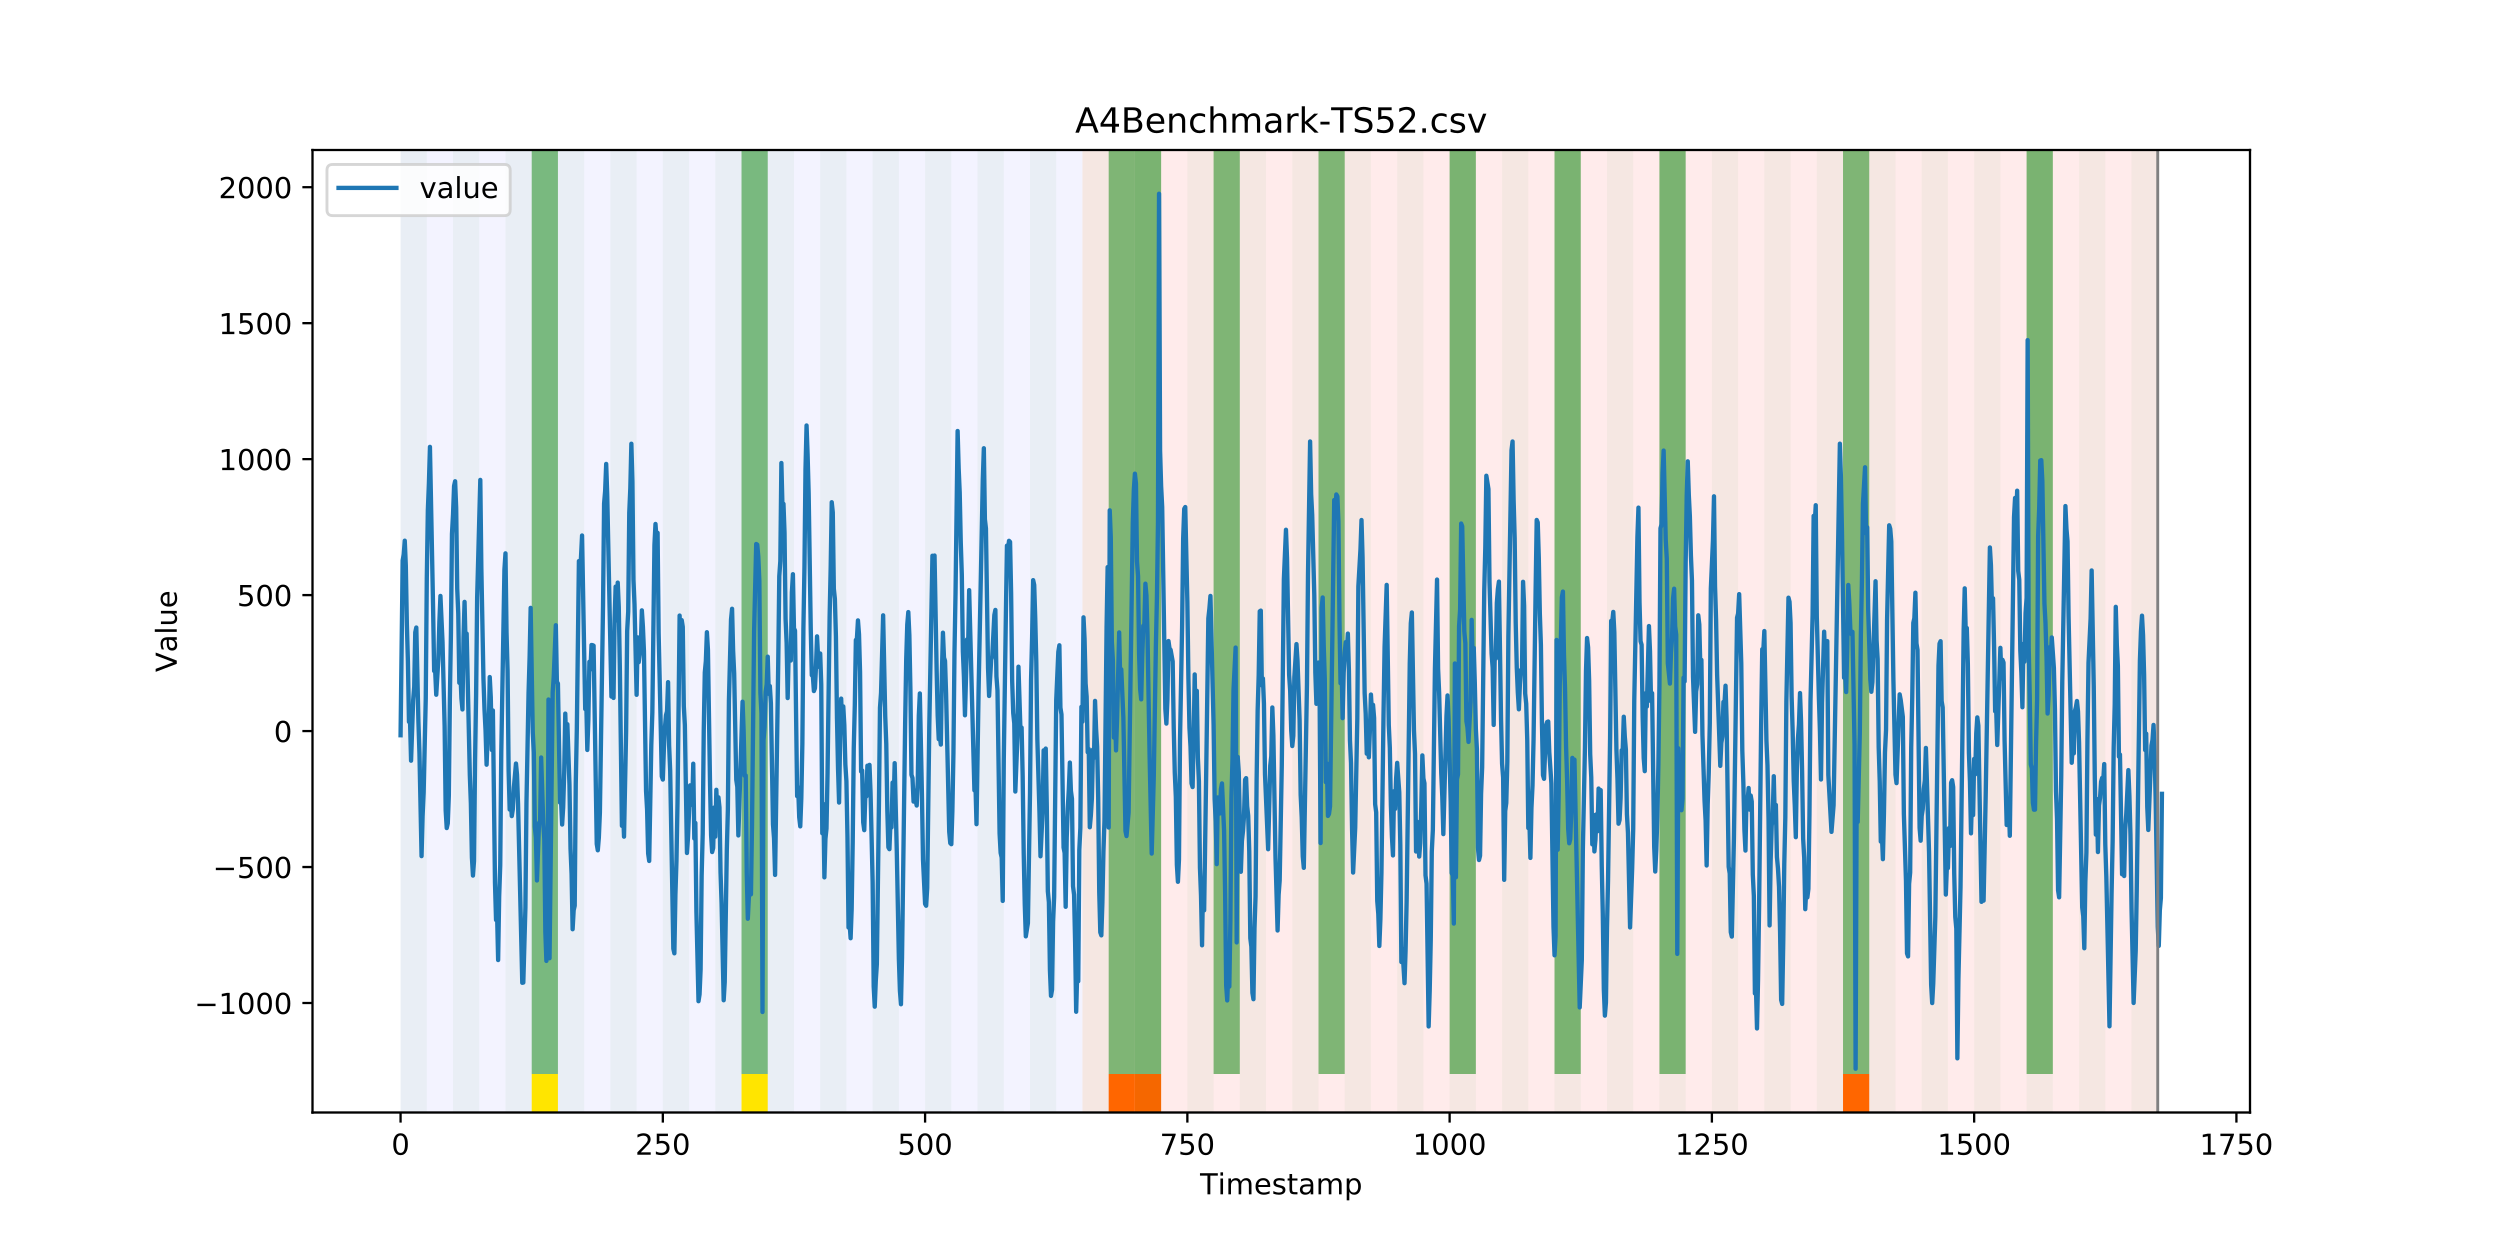 <?xml version="1.0" encoding="utf-8" standalone="no"?>
<!DOCTYPE svg PUBLIC "-//W3C//DTD SVG 1.1//EN"
  "http://www.w3.org/Graphics/SVG/1.1/DTD/svg11.dtd">
<!-- Created with matplotlib (https://matplotlib.org/) -->
<svg height="432pt" version="1.1" viewBox="0 0 864 432" width="864pt" xmlns="http://www.w3.org/2000/svg" xmlns:xlink="http://www.w3.org/1999/xlink">
 <defs>
  <style type="text/css">
*{stroke-linecap:butt;stroke-linejoin:round;}
  </style>
 </defs>
 <g id="figure_1">
  <g id="patch_1">
   <path d="M 0 432 
L 864 432 
L 864 0 
L 0 0 
z
" style="fill:#ffffff;"/>
  </g>
  <g id="axes_1">
   <g id="patch_2">
    <path d="M 108 384.48 
L 777.6 384.48 
L 777.6 51.84 
L 108 51.84 
z
" style="fill:#ffffff;"/>
   </g>
   <g id="patch_3">
    <path clip-path="url(#p809872372f)" d="M 138.436 384.48 
L 138.436 51.84 
L 374.096 51.84 
L 374.096 384.48 
z
" style="fill:#0000ff;opacity:0.05;"/>
   </g>
   <g id="patch_4">
    <path clip-path="url(#p809872372f)" d="M 374.096 384.48 
L 374.096 51.84 
L 745.713 51.84 
L 745.713 384.48 
z
" style="fill:#ff0000;opacity:0.08;"/>
   </g>
   <g id="patch_5">
    <path clip-path="url(#p809872372f)" d="M 138.436 384.48 
L 138.436 51.84 
L 147.5 51.84 
L 147.5 384.48 
z
" style="fill:#008000;opacity:0.04;"/>
   </g>
   <g id="patch_6">
    <path clip-path="url(#p809872372f)" d="M 383.16 384.48 
L 383.16 371.174 
L 392.224 371.174 
L 392.224 384.48 
z
" style="fill:#ff6600;"/>
   </g>
   <g id="patch_7">
    <path clip-path="url(#p809872372f)" d="M 156.564 384.48 
L 156.564 51.84 
L 165.628 51.84 
L 165.628 384.48 
z
" style="fill:#008000;opacity:0.04;"/>
   </g>
   <g id="patch_8">
    <path clip-path="url(#p809872372f)" d="M 392.224 384.48 
L 392.224 371.174 
L 401.288 371.174 
L 401.288 384.48 
z
" style="fill:#ff6600;"/>
   </g>
   <g id="patch_9">
    <path clip-path="url(#p809872372f)" d="M 174.692 384.48 
L 174.692 51.84 
L 183.756 51.84 
L 183.756 384.48 
z
" style="fill:#008000;opacity:0.04;"/>
   </g>
   <g id="patch_10">
    <path clip-path="url(#p809872372f)" d="M 183.756 371.174 
L 183.756 51.84 
L 192.819 51.84 
L 192.819 371.174 
z
" style="fill:#008000;opacity:0.5;"/>
   </g>
   <g id="patch_11">
    <path clip-path="url(#p809872372f)" d="M 183.756 384.48 
L 183.756 371.174 
L 192.819 371.174 
L 192.819 384.48 
z
" style="fill:#ffe500;"/>
   </g>
   <g id="patch_12">
    <path clip-path="url(#p809872372f)" d="M 192.819 384.48 
L 192.819 51.84 
L 201.883 51.84 
L 201.883 384.48 
z
" style="fill:#008000;opacity:0.04;"/>
   </g>
   <g id="patch_13">
    <path clip-path="url(#p809872372f)" d="M 210.947 384.48 
L 210.947 51.84 
L 220.011 51.84 
L 220.011 384.48 
z
" style="fill:#008000;opacity:0.04;"/>
   </g>
   <g id="patch_14">
    <path clip-path="url(#p809872372f)" d="M 229.075 384.48 
L 229.075 51.84 
L 238.139 51.84 
L 238.139 384.48 
z
" style="fill:#008000;opacity:0.04;"/>
   </g>
   <g id="patch_15">
    <path clip-path="url(#p809872372f)" d="M 247.202 384.48 
L 247.202 51.84 
L 256.266 51.84 
L 256.266 384.48 
z
" style="fill:#008000;opacity:0.04;"/>
   </g>
   <g id="patch_16">
    <path clip-path="url(#p809872372f)" d="M 256.266 371.174 
L 256.266 51.84 
L 265.33 51.84 
L 265.33 371.174 
z
" style="fill:#008000;opacity:0.5;"/>
   </g>
   <g id="patch_17">
    <path clip-path="url(#p809872372f)" d="M 256.266 384.48 
L 256.266 371.174 
L 265.33 371.174 
L 265.33 384.48 
z
" style="fill:#ffe500;"/>
   </g>
   <g id="patch_18">
    <path clip-path="url(#p809872372f)" d="M 265.33 384.48 
L 265.33 51.84 
L 274.394 51.84 
L 274.394 384.48 
z
" style="fill:#008000;opacity:0.04;"/>
   </g>
   <g id="patch_19">
    <path clip-path="url(#p809872372f)" d="M 283.458 384.48 
L 283.458 51.84 
L 292.522 51.84 
L 292.522 384.48 
z
" style="fill:#008000;opacity:0.04;"/>
   </g>
   <g id="patch_20">
    <path clip-path="url(#p809872372f)" d="M 301.585 384.48 
L 301.585 51.84 
L 310.649 51.84 
L 310.649 384.48 
z
" style="fill:#008000;opacity:0.04;"/>
   </g>
   <g id="patch_21">
    <path clip-path="url(#p809872372f)" d="M 319.713 384.48 
L 319.713 51.84 
L 328.777 51.84 
L 328.777 384.48 
z
" style="fill:#008000;opacity:0.04;"/>
   </g>
   <g id="patch_22">
    <path clip-path="url(#p809872372f)" d="M 337.841 384.48 
L 337.841 51.84 
L 346.905 51.84 
L 346.905 384.48 
z
" style="fill:#008000;opacity:0.04;"/>
   </g>
   <g id="patch_23">
    <path clip-path="url(#p809872372f)" d="M 355.968 384.48 
L 355.968 51.84 
L 365.032 51.84 
L 365.032 384.48 
z
" style="fill:#008000;opacity:0.04;"/>
   </g>
   <g id="patch_24">
    <path clip-path="url(#p809872372f)" d="M 374.096 384.48 
L 374.096 51.84 
L 383.16 51.84 
L 383.16 384.48 
z
" style="fill:#008000;opacity:0.04;"/>
   </g>
   <g id="patch_25">
    <path clip-path="url(#p809872372f)" d="M 383.16 371.174 
L 383.16 51.84 
L 392.224 51.84 
L 392.224 371.174 
z
" style="fill:#008000;opacity:0.5;"/>
   </g>
   <g id="patch_26">
    <path clip-path="url(#p809872372f)" d="M 392.224 384.48 
L 392.224 51.84 
L 401.288 51.84 
L 401.288 384.48 
z
" style="fill:#008000;opacity:0.04;"/>
   </g>
   <g id="patch_27">
    <path clip-path="url(#p809872372f)" d="M 392.224 371.174 
L 392.224 51.84 
L 401.288 51.84 
L 401.288 371.174 
z
" style="fill:#008000;opacity:0.5;"/>
   </g>
   <g id="patch_28">
    <path clip-path="url(#p809872372f)" d="M 636.947 384.48 
L 636.947 371.174 
L 646.011 371.174 
L 646.011 384.48 
z
" style="fill:#ff6600;"/>
   </g>
   <g id="patch_29">
    <path clip-path="url(#p809872372f)" d="M 410.351 384.48 
L 410.351 51.84 
L 419.415 51.84 
L 419.415 384.48 
z
" style="fill:#008000;opacity:0.04;"/>
   </g>
   <g id="patch_30">
    <path clip-path="url(#p809872372f)" d="M 419.415 371.174 
L 419.415 51.84 
L 428.479 51.84 
L 428.479 371.174 
z
" style="fill:#008000;opacity:0.5;"/>
   </g>
   <g id="patch_31">
    <path clip-path="url(#p809872372f)" d="M 428.479 384.48 
L 428.479 51.84 
L 437.543 51.84 
L 437.543 384.48 
z
" style="fill:#008000;opacity:0.04;"/>
   </g>
   <g id="patch_32">
    <path clip-path="url(#p809872372f)" d="M 446.607 384.48 
L 446.607 51.84 
L 455.671 51.84 
L 455.671 384.48 
z
" style="fill:#008000;opacity:0.04;"/>
   </g>
   <g id="patch_33">
    <path clip-path="url(#p809872372f)" d="M 455.671 371.174 
L 455.671 51.84 
L 464.734 51.84 
L 464.734 371.174 
z
" style="fill:#008000;opacity:0.5;"/>
   </g>
   <g id="patch_34">
    <path clip-path="url(#p809872372f)" d="M 464.734 384.48 
L 464.734 51.84 
L 473.798 51.84 
L 473.798 384.48 
z
" style="fill:#008000;opacity:0.04;"/>
   </g>
   <g id="patch_35">
    <path clip-path="url(#p809872372f)" d="M 482.862 384.48 
L 482.862 51.84 
L 491.926 51.84 
L 491.926 384.48 
z
" style="fill:#008000;opacity:0.04;"/>
   </g>
   <g id="patch_36">
    <path clip-path="url(#p809872372f)" d="M 500.99 384.48 
L 500.99 51.84 
L 510.054 51.84 
L 510.054 384.48 
z
" style="fill:#008000;opacity:0.04;"/>
   </g>
   <g id="patch_37">
    <path clip-path="url(#p809872372f)" d="M 500.99 371.174 
L 500.99 51.84 
L 510.054 51.84 
L 510.054 371.174 
z
" style="fill:#008000;opacity:0.5;"/>
   </g>
   <g id="patch_38">
    <path clip-path="url(#p809872372f)" d="M 519.118 384.48 
L 519.118 51.84 
L 528.181 51.84 
L 528.181 384.48 
z
" style="fill:#008000;opacity:0.04;"/>
   </g>
   <g id="patch_39">
    <path clip-path="url(#p809872372f)" d="M 537.245 384.48 
L 537.245 51.84 
L 546.309 51.84 
L 546.309 384.48 
z
" style="fill:#008000;opacity:0.04;"/>
   </g>
   <g id="patch_40">
    <path clip-path="url(#p809872372f)" d="M 537.245 371.174 
L 537.245 51.84 
L 546.309 51.84 
L 546.309 371.174 
z
" style="fill:#008000;opacity:0.5;"/>
   </g>
   <g id="patch_41">
    <path clip-path="url(#p809872372f)" d="M 555.373 384.48 
L 555.373 51.84 
L 564.437 51.84 
L 564.437 384.48 
z
" style="fill:#008000;opacity:0.04;"/>
   </g>
   <g id="patch_42">
    <path clip-path="url(#p809872372f)" d="M 573.501 384.48 
L 573.501 51.84 
L 582.564 51.84 
L 582.564 384.48 
z
" style="fill:#008000;opacity:0.04;"/>
   </g>
   <g id="patch_43">
    <path clip-path="url(#p809872372f)" d="M 573.501 371.174 
L 573.501 51.84 
L 582.564 51.84 
L 582.564 371.174 
z
" style="fill:#008000;opacity:0.5;"/>
   </g>
   <g id="patch_44">
    <path clip-path="url(#p809872372f)" d="M 591.628 384.48 
L 591.628 51.84 
L 600.692 51.84 
L 600.692 384.48 
z
" style="fill:#008000;opacity:0.04;"/>
   </g>
   <g id="patch_45">
    <path clip-path="url(#p809872372f)" d="M 609.756 384.48 
L 609.756 51.84 
L 618.82 51.84 
L 618.82 384.48 
z
" style="fill:#008000;opacity:0.04;"/>
   </g>
   <g id="patch_46">
    <path clip-path="url(#p809872372f)" d="M 627.884 384.48 
L 627.884 51.84 
L 636.947 51.84 
L 636.947 384.48 
z
" style="fill:#008000;opacity:0.04;"/>
   </g>
   <g id="patch_47">
    <path clip-path="url(#p809872372f)" d="M 636.947 371.174 
L 636.947 51.84 
L 646.011 51.84 
L 646.011 371.174 
z
" style="fill:#008000;opacity:0.5;"/>
   </g>
   <g id="patch_48">
    <path clip-path="url(#p809872372f)" d="M 646.011 384.48 
L 646.011 51.84 
L 655.075 51.84 
L 655.075 384.48 
z
" style="fill:#008000;opacity:0.04;"/>
   </g>
   <g id="patch_49">
    <path clip-path="url(#p809872372f)" d="M 664.139 384.48 
L 664.139 51.84 
L 673.203 51.84 
L 673.203 384.48 
z
" style="fill:#008000;opacity:0.04;"/>
   </g>
   <g id="patch_50">
    <path clip-path="url(#p809872372f)" d="M 682.267 384.48 
L 682.267 51.84 
L 691.33 51.84 
L 691.33 384.48 
z
" style="fill:#008000;opacity:0.04;"/>
   </g>
   <g id="patch_51">
    <path clip-path="url(#p809872372f)" d="M 700.394 384.48 
L 700.394 51.84 
L 709.458 51.84 
L 709.458 384.48 
z
" style="fill:#008000;opacity:0.04;"/>
   </g>
   <g id="patch_52">
    <path clip-path="url(#p809872372f)" d="M 700.394 371.174 
L 700.394 51.84 
L 709.458 51.84 
L 709.458 371.174 
z
" style="fill:#008000;opacity:0.5;"/>
   </g>
   <g id="patch_53">
    <path clip-path="url(#p809872372f)" d="M 718.522 384.48 
L 718.522 51.84 
L 727.586 51.84 
L 727.586 384.48 
z
" style="fill:#008000;opacity:0.04;"/>
   </g>
   <g id="patch_54">
    <path clip-path="url(#p809872372f)" d="M 736.65 384.48 
L 736.65 51.84 
L 745.713 51.84 
L 745.713 384.48 
z
" style="fill:#008000;opacity:0.04;"/>
   </g>
   <g id="matplotlib.axis_1">
    <g id="xtick_1">
     <g id="line2d_1">
      <defs>
       <path d="M 0 0 
L 0 3.5 
" id="m2526a8de4f" style="stroke:#000000;stroke-width:0.8;"/>
      </defs>
      <g>
       <use style="stroke:#000000;stroke-width:0.8;" x="138.436" xlink:href="#m2526a8de4f" y="384.48"/>
      </g>
     </g>
     <g id="text_1">
      <!-- 0 -->
      <defs>
       <path d="M 31.781 66.406 
Q 24.172 66.406 20.328 58.906 
Q 16.5 51.422 16.5 36.375 
Q 16.5 21.391 20.328 13.891 
Q 24.172 6.391 31.781 6.391 
Q 39.453 6.391 43.281 13.891 
Q 47.125 21.391 47.125 36.375 
Q 47.125 51.422 43.281 58.906 
Q 39.453 66.406 31.781 66.406 
z
M 31.781 74.219 
Q 44.047 74.219 50.516 64.516 
Q 56.984 54.828 56.984 36.375 
Q 56.984 17.969 50.516 8.266 
Q 44.047 -1.422 31.781 -1.422 
Q 19.531 -1.422 13.062 8.266 
Q 6.594 17.969 6.594 36.375 
Q 6.594 54.828 13.062 64.516 
Q 19.531 74.219 31.781 74.219 
z
" id="DejaVuSans-48"/>
      </defs>
      <g transform="translate(135.255 399.078)scale(0.1 -0.1)">
       <use xlink:href="#DejaVuSans-48"/>
      </g>
     </g>
    </g>
    <g id="xtick_2">
     <g id="line2d_2">
      <g>
       <use style="stroke:#000000;stroke-width:0.8;" x="229.075" xlink:href="#m2526a8de4f" y="384.48"/>
      </g>
     </g>
     <g id="text_2">
      <!-- 250 -->
      <defs>
       <path d="M 19.188 8.297 
L 53.609 8.297 
L 53.609 0 
L 7.328 0 
L 7.328 8.297 
Q 12.938 14.109 22.625 23.891 
Q 32.328 33.688 34.812 36.531 
Q 39.547 41.844 41.422 45.531 
Q 43.312 49.219 43.312 52.781 
Q 43.312 58.594 39.234 62.25 
Q 35.156 65.922 28.609 65.922 
Q 23.969 65.922 18.812 64.312 
Q 13.672 62.703 7.812 59.422 
L 7.812 69.391 
Q 13.766 71.781 18.938 73 
Q 24.125 74.219 28.422 74.219 
Q 39.75 74.219 46.484 68.547 
Q 53.219 62.891 53.219 53.422 
Q 53.219 48.922 51.531 44.891 
Q 49.859 40.875 45.406 35.406 
Q 44.188 33.984 37.641 27.219 
Q 31.109 20.453 19.188 8.297 
z
" id="DejaVuSans-50"/>
       <path d="M 10.797 72.906 
L 49.516 72.906 
L 49.516 64.594 
L 19.828 64.594 
L 19.828 46.734 
Q 21.969 47.469 24.109 47.828 
Q 26.266 48.188 28.422 48.188 
Q 40.625 48.188 47.75 41.5 
Q 54.891 34.812 54.891 23.391 
Q 54.891 11.625 47.562 5.094 
Q 40.234 -1.422 26.906 -1.422 
Q 22.312 -1.422 17.547 -0.641 
Q 12.797 0.141 7.719 1.703 
L 7.719 11.625 
Q 12.109 9.234 16.797 8.062 
Q 21.484 6.891 26.703 6.891 
Q 35.156 6.891 40.078 11.328 
Q 45.016 15.766 45.016 23.391 
Q 45.016 31 40.078 35.438 
Q 35.156 39.891 26.703 39.891 
Q 22.75 39.891 18.812 39.016 
Q 14.891 38.141 10.797 36.281 
z
" id="DejaVuSans-53"/>
      </defs>
      <g transform="translate(219.531 399.078)scale(0.1 -0.1)">
       <use xlink:href="#DejaVuSans-50"/>
       <use x="63.623" xlink:href="#DejaVuSans-53"/>
       <use x="127.246" xlink:href="#DejaVuSans-48"/>
      </g>
     </g>
    </g>
    <g id="xtick_3">
     <g id="line2d_3">
      <g>
       <use style="stroke:#000000;stroke-width:0.8;" x="319.713" xlink:href="#m2526a8de4f" y="384.48"/>
      </g>
     </g>
     <g id="text_3">
      <!-- 500 -->
      <g transform="translate(310.169 399.078)scale(0.1 -0.1)">
       <use xlink:href="#DejaVuSans-53"/>
       <use x="63.623" xlink:href="#DejaVuSans-48"/>
       <use x="127.246" xlink:href="#DejaVuSans-48"/>
      </g>
     </g>
    </g>
    <g id="xtick_4">
     <g id="line2d_4">
      <g>
       <use style="stroke:#000000;stroke-width:0.8;" x="410.351" xlink:href="#m2526a8de4f" y="384.48"/>
      </g>
     </g>
     <g id="text_4">
      <!-- 750 -->
      <defs>
       <path d="M 8.203 72.906 
L 55.078 72.906 
L 55.078 68.703 
L 28.609 0 
L 18.312 0 
L 43.219 64.594 
L 8.203 64.594 
z
" id="DejaVuSans-55"/>
      </defs>
      <g transform="translate(400.808 399.078)scale(0.1 -0.1)">
       <use xlink:href="#DejaVuSans-55"/>
       <use x="63.623" xlink:href="#DejaVuSans-53"/>
       <use x="127.246" xlink:href="#DejaVuSans-48"/>
      </g>
     </g>
    </g>
    <g id="xtick_5">
     <g id="line2d_5">
      <g>
       <use style="stroke:#000000;stroke-width:0.8;" x="500.99" xlink:href="#m2526a8de4f" y="384.48"/>
      </g>
     </g>
     <g id="text_5">
      <!-- 1000 -->
      <defs>
       <path d="M 12.406 8.297 
L 28.516 8.297 
L 28.516 63.922 
L 10.984 60.406 
L 10.984 69.391 
L 28.422 72.906 
L 38.281 72.906 
L 38.281 8.297 
L 54.391 8.297 
L 54.391 0 
L 12.406 0 
z
" id="DejaVuSans-49"/>
      </defs>
      <g transform="translate(488.265 399.078)scale(0.1 -0.1)">
       <use xlink:href="#DejaVuSans-49"/>
       <use x="63.623" xlink:href="#DejaVuSans-48"/>
       <use x="127.246" xlink:href="#DejaVuSans-48"/>
       <use x="190.869" xlink:href="#DejaVuSans-48"/>
      </g>
     </g>
    </g>
    <g id="xtick_6">
     <g id="line2d_6">
      <g>
       <use style="stroke:#000000;stroke-width:0.8;" x="591.628" xlink:href="#m2526a8de4f" y="384.48"/>
      </g>
     </g>
     <g id="text_6">
      <!-- 1250 -->
      <g transform="translate(578.903 399.078)scale(0.1 -0.1)">
       <use xlink:href="#DejaVuSans-49"/>
       <use x="63.623" xlink:href="#DejaVuSans-50"/>
       <use x="127.246" xlink:href="#DejaVuSans-53"/>
       <use x="190.869" xlink:href="#DejaVuSans-48"/>
      </g>
     </g>
    </g>
    <g id="xtick_7">
     <g id="line2d_7">
      <g>
       <use style="stroke:#000000;stroke-width:0.8;" x="682.267" xlink:href="#m2526a8de4f" y="384.48"/>
      </g>
     </g>
     <g id="text_7">
      <!-- 1500 -->
      <g transform="translate(669.542 399.078)scale(0.1 -0.1)">
       <use xlink:href="#DejaVuSans-49"/>
       <use x="63.623" xlink:href="#DejaVuSans-53"/>
       <use x="127.246" xlink:href="#DejaVuSans-48"/>
       <use x="190.869" xlink:href="#DejaVuSans-48"/>
      </g>
     </g>
    </g>
    <g id="xtick_8">
     <g id="line2d_8">
      <g>
       <use style="stroke:#000000;stroke-width:0.8;" x="772.905" xlink:href="#m2526a8de4f" y="384.48"/>
      </g>
     </g>
     <g id="text_8">
      <!-- 1750 -->
      <g transform="translate(760.18 399.078)scale(0.1 -0.1)">
       <use xlink:href="#DejaVuSans-49"/>
       <use x="63.623" xlink:href="#DejaVuSans-55"/>
       <use x="127.246" xlink:href="#DejaVuSans-53"/>
       <use x="190.869" xlink:href="#DejaVuSans-48"/>
      </g>
     </g>
    </g>
    <g id="text_9">
     <!-- Timestamp -->
     <defs>
      <path d="M -0.297 72.906 
L 61.375 72.906 
L 61.375 64.594 
L 35.5 64.594 
L 35.5 0 
L 25.594 0 
L 25.594 64.594 
L -0.297 64.594 
z
" id="DejaVuSans-84"/>
      <path d="M 9.422 54.688 
L 18.406 54.688 
L 18.406 0 
L 9.422 0 
z
M 9.422 75.984 
L 18.406 75.984 
L 18.406 64.594 
L 9.422 64.594 
z
" id="DejaVuSans-105"/>
      <path d="M 52 44.188 
Q 55.375 50.25 60.062 53.125 
Q 64.75 56 71.094 56 
Q 79.641 56 84.281 50.016 
Q 88.922 44.047 88.922 33.016 
L 88.922 0 
L 79.891 0 
L 79.891 32.719 
Q 79.891 40.578 77.094 44.375 
Q 74.312 48.188 68.609 48.188 
Q 61.625 48.188 57.562 43.547 
Q 53.516 38.922 53.516 30.906 
L 53.516 0 
L 44.484 0 
L 44.484 32.719 
Q 44.484 40.625 41.703 44.406 
Q 38.922 48.188 33.109 48.188 
Q 26.219 48.188 22.156 43.531 
Q 18.109 38.875 18.109 30.906 
L 18.109 0 
L 9.078 0 
L 9.078 54.688 
L 18.109 54.688 
L 18.109 46.188 
Q 21.188 51.219 25.484 53.609 
Q 29.781 56 35.688 56 
Q 41.656 56 45.828 52.969 
Q 50 49.953 52 44.188 
z
" id="DejaVuSans-109"/>
      <path d="M 56.203 29.594 
L 56.203 25.203 
L 14.891 25.203 
Q 15.484 15.922 20.484 11.062 
Q 25.484 6.203 34.422 6.203 
Q 39.594 6.203 44.453 7.469 
Q 49.312 8.734 54.109 11.281 
L 54.109 2.781 
Q 49.266 0.734 44.188 -0.344 
Q 39.109 -1.422 33.891 -1.422 
Q 20.797 -1.422 13.156 6.188 
Q 5.516 13.812 5.516 26.812 
Q 5.516 40.234 12.766 48.109 
Q 20.016 56 32.328 56 
Q 43.359 56 49.781 48.891 
Q 56.203 41.797 56.203 29.594 
z
M 47.219 32.234 
Q 47.125 39.594 43.094 43.984 
Q 39.062 48.391 32.422 48.391 
Q 24.906 48.391 20.391 44.141 
Q 15.875 39.891 15.188 32.172 
z
" id="DejaVuSans-101"/>
      <path d="M 44.281 53.078 
L 44.281 44.578 
Q 40.484 46.531 36.375 47.5 
Q 32.281 48.484 27.875 48.484 
Q 21.188 48.484 17.844 46.438 
Q 14.5 44.391 14.5 40.281 
Q 14.5 37.156 16.891 35.375 
Q 19.281 33.594 26.516 31.984 
L 29.594 31.297 
Q 39.156 29.25 43.188 25.516 
Q 47.219 21.781 47.219 15.094 
Q 47.219 7.469 41.188 3.016 
Q 35.156 -1.422 24.609 -1.422 
Q 20.219 -1.422 15.453 -0.562 
Q 10.688 0.297 5.422 2 
L 5.422 11.281 
Q 10.406 8.688 15.234 7.391 
Q 20.062 6.109 24.812 6.109 
Q 31.156 6.109 34.562 8.281 
Q 37.984 10.453 37.984 14.406 
Q 37.984 18.062 35.516 20.016 
Q 33.062 21.969 24.703 23.781 
L 21.578 24.516 
Q 13.234 26.266 9.516 29.906 
Q 5.812 33.547 5.812 39.891 
Q 5.812 47.609 11.281 51.797 
Q 16.75 56 26.812 56 
Q 31.781 56 36.172 55.266 
Q 40.578 54.547 44.281 53.078 
z
" id="DejaVuSans-115"/>
      <path d="M 18.312 70.219 
L 18.312 54.688 
L 36.812 54.688 
L 36.812 47.703 
L 18.312 47.703 
L 18.312 18.016 
Q 18.312 11.328 20.141 9.422 
Q 21.969 7.516 27.594 7.516 
L 36.812 7.516 
L 36.812 0 
L 27.594 0 
Q 17.188 0 13.234 3.875 
Q 9.281 7.766 9.281 18.016 
L 9.281 47.703 
L 2.688 47.703 
L 2.688 54.688 
L 9.281 54.688 
L 9.281 70.219 
z
" id="DejaVuSans-116"/>
      <path d="M 34.281 27.484 
Q 23.391 27.484 19.188 25 
Q 14.984 22.516 14.984 16.5 
Q 14.984 11.719 18.141 8.906 
Q 21.297 6.109 26.703 6.109 
Q 34.188 6.109 38.703 11.406 
Q 43.219 16.703 43.219 25.484 
L 43.219 27.484 
z
M 52.203 31.203 
L 52.203 0 
L 43.219 0 
L 43.219 8.297 
Q 40.141 3.328 35.547 0.953 
Q 30.953 -1.422 24.312 -1.422 
Q 15.922 -1.422 10.953 3.297 
Q 6 8.016 6 15.922 
Q 6 25.141 12.172 29.828 
Q 18.359 34.516 30.609 34.516 
L 43.219 34.516 
L 43.219 35.406 
Q 43.219 41.609 39.141 45 
Q 35.062 48.391 27.688 48.391 
Q 23 48.391 18.547 47.266 
Q 14.109 46.141 10.016 43.891 
L 10.016 52.203 
Q 14.938 54.109 19.578 55.047 
Q 24.219 56 28.609 56 
Q 40.484 56 46.344 49.844 
Q 52.203 43.703 52.203 31.203 
z
" id="DejaVuSans-97"/>
      <path d="M 18.109 8.203 
L 18.109 -20.797 
L 9.078 -20.797 
L 9.078 54.688 
L 18.109 54.688 
L 18.109 46.391 
Q 20.953 51.266 25.266 53.625 
Q 29.594 56 35.594 56 
Q 45.562 56 51.781 48.094 
Q 58.016 40.188 58.016 27.297 
Q 58.016 14.406 51.781 6.484 
Q 45.562 -1.422 35.594 -1.422 
Q 29.594 -1.422 25.266 0.953 
Q 20.953 3.328 18.109 8.203 
z
M 48.688 27.297 
Q 48.688 37.203 44.609 42.844 
Q 40.531 48.484 33.406 48.484 
Q 26.266 48.484 22.188 42.844 
Q 18.109 37.203 18.109 27.297 
Q 18.109 17.391 22.188 11.75 
Q 26.266 6.109 33.406 6.109 
Q 40.531 6.109 44.609 11.75 
Q 48.688 17.391 48.688 27.297 
z
" id="DejaVuSans-112"/>
     </defs>
     <g transform="translate(414.739 412.757)scale(0.1 -0.1)">
      <use xlink:href="#DejaVuSans-84"/>
      <use x="61.037" xlink:href="#DejaVuSans-105"/>
      <use x="88.82" xlink:href="#DejaVuSans-109"/>
      <use x="186.232" xlink:href="#DejaVuSans-101"/>
      <use x="247.756" xlink:href="#DejaVuSans-115"/>
      <use x="299.855" xlink:href="#DejaVuSans-116"/>
      <use x="339.064" xlink:href="#DejaVuSans-97"/>
      <use x="400.344" xlink:href="#DejaVuSans-109"/>
      <use x="497.756" xlink:href="#DejaVuSans-112"/>
     </g>
    </g>
   </g>
   <g id="matplotlib.axis_2">
    <g id="ytick_1">
     <g id="line2d_9">
      <defs>
       <path d="M 0 0 
L -3.5 0 
" id="md9083ba258" style="stroke:#000000;stroke-width:0.8;"/>
      </defs>
      <g>
       <use style="stroke:#000000;stroke-width:0.8;" x="108" xlink:href="#md9083ba258" y="346.635"/>
      </g>
     </g>
     <g id="text_10">
      <!-- −1000 -->
      <defs>
       <path d="M 10.594 35.5 
L 73.188 35.5 
L 73.188 27.203 
L 10.594 27.203 
z
" id="DejaVuSans-8722"/>
      </defs>
      <g transform="translate(67.17 350.434)scale(0.1 -0.1)">
       <use xlink:href="#DejaVuSans-8722"/>
       <use x="83.789" xlink:href="#DejaVuSans-49"/>
       <use x="147.412" xlink:href="#DejaVuSans-48"/>
       <use x="211.035" xlink:href="#DejaVuSans-48"/>
       <use x="274.658" xlink:href="#DejaVuSans-48"/>
      </g>
     </g>
    </g>
    <g id="ytick_2">
     <g id="line2d_10">
      <g>
       <use style="stroke:#000000;stroke-width:0.8;" x="108" xlink:href="#md9083ba258" y="299.645"/>
      </g>
     </g>
     <g id="text_11">
      <!-- −500 -->
      <g transform="translate(73.533 303.444)scale(0.1 -0.1)">
       <use xlink:href="#DejaVuSans-8722"/>
       <use x="83.789" xlink:href="#DejaVuSans-53"/>
       <use x="147.412" xlink:href="#DejaVuSans-48"/>
       <use x="211.035" xlink:href="#DejaVuSans-48"/>
      </g>
     </g>
    </g>
    <g id="ytick_3">
     <g id="line2d_11">
      <g>
       <use style="stroke:#000000;stroke-width:0.8;" x="108" xlink:href="#md9083ba258" y="252.654"/>
      </g>
     </g>
     <g id="text_12">
      <!-- 0 -->
      <g transform="translate(94.638 256.454)scale(0.1 -0.1)">
       <use xlink:href="#DejaVuSans-48"/>
      </g>
     </g>
    </g>
    <g id="ytick_4">
     <g id="line2d_12">
      <g>
       <use style="stroke:#000000;stroke-width:0.8;" x="108" xlink:href="#md9083ba258" y="205.664"/>
      </g>
     </g>
     <g id="text_13">
      <!-- 500 -->
      <g transform="translate(81.912 209.463)scale(0.1 -0.1)">
       <use xlink:href="#DejaVuSans-53"/>
       <use x="63.623" xlink:href="#DejaVuSans-48"/>
       <use x="127.246" xlink:href="#DejaVuSans-48"/>
      </g>
     </g>
    </g>
    <g id="ytick_5">
     <g id="line2d_13">
      <g>
       <use style="stroke:#000000;stroke-width:0.8;" x="108" xlink:href="#md9083ba258" y="158.674"/>
      </g>
     </g>
     <g id="text_14">
      <!-- 1000 -->
      <g transform="translate(75.55 162.473)scale(0.1 -0.1)">
       <use xlink:href="#DejaVuSans-49"/>
       <use x="63.623" xlink:href="#DejaVuSans-48"/>
       <use x="127.246" xlink:href="#DejaVuSans-48"/>
       <use x="190.869" xlink:href="#DejaVuSans-48"/>
      </g>
     </g>
    </g>
    <g id="ytick_6">
     <g id="line2d_14">
      <g>
       <use style="stroke:#000000;stroke-width:0.8;" x="108" xlink:href="#md9083ba258" y="111.684"/>
      </g>
     </g>
     <g id="text_15">
      <!-- 1500 -->
      <g transform="translate(75.55 115.483)scale(0.1 -0.1)">
       <use xlink:href="#DejaVuSans-49"/>
       <use x="63.623" xlink:href="#DejaVuSans-53"/>
       <use x="127.246" xlink:href="#DejaVuSans-48"/>
       <use x="190.869" xlink:href="#DejaVuSans-48"/>
      </g>
     </g>
    </g>
    <g id="ytick_7">
     <g id="line2d_15">
      <g>
       <use style="stroke:#000000;stroke-width:0.8;" x="108" xlink:href="#md9083ba258" y="64.693"/>
      </g>
     </g>
     <g id="text_16">
      <!-- 2000 -->
      <g transform="translate(75.55 68.493)scale(0.1 -0.1)">
       <use xlink:href="#DejaVuSans-50"/>
       <use x="63.623" xlink:href="#DejaVuSans-48"/>
       <use x="127.246" xlink:href="#DejaVuSans-48"/>
       <use x="190.869" xlink:href="#DejaVuSans-48"/>
      </g>
     </g>
    </g>
    <g id="text_17">
     <!-- Value -->
     <defs>
      <path d="M 28.609 0 
L 0.781 72.906 
L 11.078 72.906 
L 34.188 11.531 
L 57.328 72.906 
L 67.578 72.906 
L 39.797 0 
z
" id="DejaVuSans-86"/>
      <path d="M 9.422 75.984 
L 18.406 75.984 
L 18.406 0 
L 9.422 0 
z
" id="DejaVuSans-108"/>
      <path d="M 8.5 21.578 
L 8.5 54.688 
L 17.484 54.688 
L 17.484 21.922 
Q 17.484 14.156 20.5 10.266 
Q 23.531 6.391 29.594 6.391 
Q 36.859 6.391 41.078 11.031 
Q 45.312 15.672 45.312 23.688 
L 45.312 54.688 
L 54.297 54.688 
L 54.297 0 
L 45.312 0 
L 45.312 8.406 
Q 42.047 3.422 37.719 1 
Q 33.406 -1.422 27.688 -1.422 
Q 18.266 -1.422 13.375 4.438 
Q 8.5 10.297 8.5 21.578 
z
M 31.109 56 
z
" id="DejaVuSans-117"/>
     </defs>
     <g transform="translate(61.091 232.273)rotate(-90)scale(0.1 -0.1)">
      <use xlink:href="#DejaVuSans-86"/>
      <use x="68.299" xlink:href="#DejaVuSans-97"/>
      <use x="129.578" xlink:href="#DejaVuSans-108"/>
      <use x="157.361" xlink:href="#DejaVuSans-117"/>
      <use x="220.74" xlink:href="#DejaVuSans-101"/>
     </g>
    </g>
   </g>
   <g id="line2d_16">
    <path clip-path="url(#p809872372f)" d="M 138.436 254.102 
L 139.161 193.707 
L 139.524 191.618 
L 139.887 186.861 
L 140.249 195.531 
L 140.612 215.796 
L 140.974 228.59 
L 141.337 249.47 
L 141.699 248.94 
L 142.062 262.897 
L 142.787 242.031 
L 143.15 237.394 
L 143.512 218.545 
L 143.875 216.873 
L 144.6 249.246 
L 144.962 260.315 
L 145.687 295.882 
L 146.05 281.993 
L 146.413 273.899 
L 147.138 241.501 
L 147.5 199.852 
L 147.863 176.325 
L 148.225 167.117 
L 148.588 154.434 
L 149.676 210.103 
L 150.038 231.901 
L 150.401 231.923 
L 150.763 240.104 
L 151.488 227.873 
L 151.851 214.882 
L 152.213 205.954 
L 152.939 221.977 
L 153.664 251.131 
L 154.026 280.106 
L 154.389 286.177 
L 154.751 284.561 
L 155.114 275.026 
L 155.476 241.853 
L 155.839 219.053 
L 156.201 184.512 
L 156.564 177.818 
L 156.927 167.957 
L 157.289 166.322 
L 157.652 175.447 
L 158.014 203.418 
L 158.377 212.041 
L 158.739 235.985 
L 159.102 232.191 
L 159.464 241.378 
L 159.827 245.189 
L 160.19 220.402 
L 160.552 208.011 
L 160.915 223.244 
L 161.277 218.971 
L 162.365 267.725 
L 162.727 277.627 
L 163.09 296.286 
L 163.453 302.599 
L 163.815 297.637 
L 164.178 263.176 
L 164.54 240.139 
L 164.903 206.454 
L 165.99 165.856 
L 166.353 196.308 
L 167.078 234.508 
L 167.441 245.156 
L 167.803 252.453 
L 168.166 264.277 
L 168.528 254.347 
L 168.891 254.446 
L 169.253 233.987 
L 169.616 241.046 
L 169.979 259.201 
L 170.341 245.536 
L 171.066 305.178 
L 171.429 317.945 
L 171.791 315.986 
L 172.154 331.788 
L 172.516 309.726 
L 172.879 299.025 
L 173.241 260.063 
L 174.329 196.835 
L 174.692 191.244 
L 175.054 218.537 
L 175.417 231.795 
L 175.779 266.404 
L 176.142 279.773 
L 176.504 276.256 
L 176.867 282.042 
L 177.23 279.693 
L 177.592 272.202 
L 178.317 263.88 
L 178.68 267.762 
L 179.042 277.976 
L 180.493 339.653 
L 180.855 339.578 
L 181.58 313.699 
L 181.943 277.49 
L 182.668 239.438 
L 183.03 227.204 
L 183.393 210.075 
L 184.118 253.101 
L 184.481 260.012 
L 184.843 285.75 
L 185.206 289.451 
L 185.568 304.296 
L 186.293 284.401 
L 186.656 283.784 
L 187.019 261.787 
L 187.744 284.19 
L 188.106 289.947 
L 188.469 322.031 
L 188.831 332.087 
L 189.194 327.699 
L 189.556 241.748 
L 189.919 331.164 
L 191.007 239.317 
L 191.369 233.871 
L 192.094 216.076 
L 192.457 235.657 
L 192.819 236.203 
L 193.544 277.384 
L 193.907 276.873 
L 194.27 284.963 
L 194.632 279.02 
L 194.995 266.689 
L 195.357 246.615 
L 195.72 257.372 
L 196.082 250.289 
L 196.807 271.232 
L 197.17 293.3 
L 197.533 301.994 
L 197.895 321.145 
L 198.258 314.556 
L 198.62 313.029 
L 198.983 270.718 
L 199.345 252.347 
L 200.07 193.905 
L 200.433 199.836 
L 201.158 185.069 
L 202.246 245.059 
L 202.608 242.379 
L 202.971 259.184 
L 203.333 248.843 
L 203.696 228.701 
L 204.059 231.39 
L 204.421 222.906 
L 204.784 222.963 
L 205.146 223.14 
L 206.234 291.656 
L 206.596 293.859 
L 206.959 289.478 
L 207.322 280.834 
L 208.409 209.211 
L 208.772 174.047 
L 209.134 169.714 
L 209.497 160.332 
L 209.859 171.013 
L 211.31 240.732 
L 211.672 236.965 
L 212.035 241.21 
L 212.397 214.237 
L 212.76 202.739 
L 213.122 214.41 
L 213.485 201.344 
L 213.847 209.785 
L 214.21 230.256 
L 214.935 285.407 
L 215.298 278.92 
L 215.66 289.151 
L 216.385 252.867 
L 216.748 218.064 
L 217.11 211.399 
L 217.473 177.185 
L 217.836 168.75 
L 218.198 153.349 
L 218.561 166.29 
L 218.923 200.33 
L 219.286 208.876 
L 220.011 240.128 
L 220.373 220.277 
L 220.736 228.858 
L 221.461 223.013 
L 221.824 210.94 
L 222.186 216.538 
L 222.549 225.047 
L 223.274 273.361 
L 223.636 279.846 
L 223.999 294.965 
L 224.362 297.548 
L 225.087 257.532 
L 225.449 246.294 
L 226.174 188.315 
L 226.537 181.087 
L 226.899 186.317 
L 227.262 184.144 
L 227.625 218.801 
L 228.35 251.183 
L 228.712 268.308 
L 229.075 269.417 
L 229.437 258.758 
L 229.8 251.558 
L 230.162 247.18 
L 230.525 245.844 
L 230.887 235.747 
L 231.25 257.608 
L 231.613 266.388 
L 232.7 327.849 
L 233.063 329.47 
L 233.425 309.149 
L 233.788 297.464 
L 234.15 277.228 
L 234.876 212.735 
L 235.238 226.376 
L 235.601 214.325 
L 235.963 216.645 
L 236.326 244.054 
L 236.688 250.602 
L 237.413 294.791 
L 237.776 289.397 
L 238.501 271.419 
L 238.864 272.503 
L 239.226 278.18 
L 239.589 263.936 
L 239.951 289.793 
L 240.314 284.4 
L 240.676 315.222 
L 241.402 346.019 
L 241.764 343.67 
L 242.127 335.067 
L 242.489 302.631 
L 242.852 288.172 
L 243.214 252.471 
L 243.577 232.432 
L 243.939 228.454 
L 244.302 218.484 
L 244.665 224.571 
L 245.39 271.116 
L 245.752 288.644 
L 246.115 294.466 
L 246.477 293.056 
L 246.84 279.081 
L 247.202 289.15 
L 247.565 272.953 
L 247.928 282.079 
L 248.29 275.555 
L 248.653 279.064 
L 249.015 301.503 
L 249.378 312.191 
L 250.103 345.686 
L 250.465 339.391 
L 251.19 293.581 
L 251.553 279.74 
L 251.916 242.087 
L 252.641 214.092 
L 253.003 210.393 
L 253.366 224.856 
L 253.728 232.724 
L 254.453 269.523 
L 254.816 271.95 
L 255.179 288.734 
L 256.629 242.505 
L 256.991 252.304 
L 257.354 268.107 
L 257.716 267.989 
L 258.079 301.825 
L 258.442 317.52 
L 258.804 310.131 
L 259.167 308.087 
L 259.529 309.077 
L 259.892 285.355 
L 260.617 218.191 
L 261.342 188.005 
L 261.705 188.236 
L 262.067 192.358 
L 262.43 200.679 
L 262.792 239.408 
L 263.155 246.509 
L 263.517 349.745 
L 263.88 255.742 
L 264.242 251.159 
L 264.605 239.202 
L 264.968 236.498 
L 265.33 226.94 
L 265.693 239.798 
L 266.055 237.091 
L 266.418 243.053 
L 267.143 284.91 
L 267.505 289.726 
L 267.868 302.378 
L 268.956 229.19 
L 269.318 199.158 
L 269.681 193.888 
L 270.043 160.009 
L 270.406 174.567 
L 270.768 174.122 
L 271.131 184.092 
L 271.493 213.858 
L 271.856 222.165 
L 272.219 241.252 
L 272.581 225.113 
L 272.944 227.201 
L 273.306 228.277 
L 273.669 204.798 
L 274.031 198.442 
L 274.394 217.161 
L 274.756 217.921 
L 275.482 275.15 
L 275.844 272.129 
L 276.207 282.422 
L 276.569 285.596 
L 276.932 275.861 
L 277.294 257.186 
L 277.657 217.111 
L 278.019 195.956 
L 278.382 162.019 
L 278.745 147.043 
L 279.107 157.107 
L 279.47 170.467 
L 280.195 217.439 
L 280.557 233.367 
L 280.92 233.642 
L 281.282 238.831 
L 281.645 237.843 
L 282.008 230.307 
L 282.37 219.925 
L 282.733 227.172 
L 283.095 230.491 
L 283.458 225.847 
L 283.82 236.562 
L 284.183 287.986 
L 284.545 277.84 
L 284.908 303.218 
L 285.271 289.883 
L 285.633 286.331 
L 285.996 267.442 
L 286.721 212.871 
L 287.083 196.07 
L 287.446 173.567 
L 287.808 177.07 
L 288.171 203.469 
L 288.533 206.98 
L 288.896 220.064 
L 289.259 248.206 
L 289.621 265.512 
L 289.984 277.366 
L 290.346 254.821 
L 290.709 241.44 
L 291.071 251.607 
L 291.434 244.134 
L 291.796 250.669 
L 292.159 264.273 
L 292.522 270.013 
L 292.884 289.327 
L 293.247 320.558 
L 293.609 319.058 
L 293.972 324.256 
L 294.334 314.212 
L 294.697 290.938 
L 295.059 258.576 
L 295.422 243.566 
L 295.785 221.181 
L 296.147 220.729 
L 296.51 214.408 
L 296.872 219.186 
L 297.235 232.28 
L 297.597 266.635 
L 297.96 266.26 
L 298.322 284.183 
L 298.685 286.9 
L 299.048 275.057 
L 299.41 275.267 
L 299.773 264.616 
L 300.135 267.796 
L 300.498 264.337 
L 300.86 273.736 
L 301.585 304.96 
L 301.948 340.912 
L 302.311 347.909 
L 302.673 338.955 
L 303.036 333.298 
L 303.761 277.647 
L 304.123 244.544 
L 304.486 239.476 
L 305.211 212.653 
L 305.936 247.486 
L 306.299 257.192 
L 306.661 280.228 
L 307.024 292.845 
L 307.386 293.473 
L 307.749 284.04 
L 308.111 285.948 
L 308.474 270.463 
L 308.836 278.164 
L 309.199 263.75 
L 309.924 294.086 
L 310.649 331.359 
L 311.012 342.429 
L 311.374 347.076 
L 311.737 331.182 
L 312.825 249.483 
L 313.187 227.852 
L 313.55 215.851 
L 313.912 211.533 
L 314.275 219.539 
L 314.637 238.366 
L 315 267.767 
L 315.362 268.89 
L 315.725 277.034 
L 316.088 273.222 
L 316.45 276.753 
L 316.813 278.397 
L 317.175 269.966 
L 317.538 247.413 
L 317.9 239.653 
L 318.625 274.746 
L 318.988 297.114 
L 319.713 312.405 
L 320.076 313.024 
L 320.438 306.911 
L 321.163 250.86 
L 322.251 192.059 
L 322.614 194.62 
L 322.976 191.988 
L 323.701 231.615 
L 324.064 247.337 
L 324.426 255.457 
L 324.789 254.419 
L 325.151 257.324 
L 325.514 232.871 
L 325.877 218.658 
L 326.239 227.274 
L 326.602 228.402 
L 326.964 239.791 
L 328.052 287.472 
L 328.414 291.39 
L 328.777 291.761 
L 329.139 280.293 
L 329.502 260.471 
L 329.865 225.672 
L 330.227 205.159 
L 330.952 148.948 
L 331.315 161.897 
L 331.677 170.291 
L 332.04 187.501 
L 332.402 198.653 
L 332.765 225.148 
L 333.128 233.783 
L 333.49 247.202 
L 334.215 220.975 
L 334.578 223.863 
L 334.94 203.952 
L 336.753 273.15 
L 337.116 271.207 
L 337.478 284.837 
L 338.203 238.278 
L 339.654 165.668 
L 340.016 154.911 
L 340.379 179.471 
L 340.741 182.647 
L 341.466 230.836 
L 341.829 240.528 
L 342.554 227.938 
L 342.917 226.916 
L 343.642 212.589 
L 344.004 210.793 
L 344.367 233.708 
L 344.729 238.658 
L 345.454 287.966 
L 345.817 294.756 
L 346.18 296.362 
L 346.542 311.355 
L 346.905 262.708 
L 347.63 212.322 
L 347.992 188.578 
L 348.355 189.782 
L 348.717 186.908 
L 349.08 187.298 
L 349.442 205.005 
L 349.805 235.336 
L 350.168 246.427 
L 350.53 249.983 
L 350.893 273.559 
L 351.618 254.825 
L 351.98 230.41 
L 352.705 253.562 
L 353.068 251.446 
L 353.431 268.117 
L 353.793 294.81 
L 354.156 312.523 
L 354.518 323.607 
L 355.243 319.034 
L 355.968 274.137 
L 356.331 234.913 
L 356.694 220.223 
L 357.056 200.499 
L 357.419 202.161 
L 357.781 213.69 
L 358.144 228.866 
L 358.506 255.517 
L 359.231 280.417 
L 359.594 295.932 
L 360.319 280.535 
L 360.682 259.327 
L 361.044 263.21 
L 361.407 258.709 
L 361.769 278.723 
L 362.132 308.007 
L 362.494 311.783 
L 362.857 335.274 
L 363.22 344.178 
L 363.582 342.056 
L 363.945 318.559 
L 364.307 310.032 
L 365.032 241.903 
L 365.757 225.269 
L 366.12 223.008 
L 366.482 244.574 
L 366.845 246.918 
L 367.57 292.904 
L 367.933 294.768 
L 368.295 313.391 
L 368.658 289.472 
L 369.02 279.361 
L 369.383 272.835 
L 369.745 263.537 
L 370.108 273.333 
L 370.471 276.083 
L 370.833 306.281 
L 371.196 309.213 
L 371.558 325.77 
L 371.921 349.664 
L 372.283 336.336 
L 372.646 339.118 
L 373.008 293.765 
L 373.371 286.13 
L 373.734 244.278 
L 374.096 249.406 
L 374.459 213.355 
L 374.821 220.761 
L 375.184 236.221 
L 375.546 240.802 
L 375.909 259.983 
L 376.271 258.864 
L 376.634 285.904 
L 376.997 281.868 
L 377.359 275.889 
L 377.722 259.071 
L 378.084 261.889 
L 378.447 242.23 
L 378.809 251.99 
L 379.172 258.089 
L 379.534 275.758 
L 379.897 308.376 
L 380.26 322.218 
L 380.622 323.261 
L 380.985 311.914 
L 381.347 294.312 
L 381.71 283.584 
L 382.435 216.459 
L 382.797 195.994 
L 383.16 286 
L 383.523 176.366 
L 383.885 185.672 
L 384.248 221.649 
L 384.61 228.153 
L 384.973 254.922 
L 385.335 246.135 
L 385.698 259.341 
L 386.06 248.315 
L 386.785 218.56 
L 387.148 234.712 
L 387.511 231.318 
L 388.236 248.018 
L 388.961 287.203 
L 389.323 288.945 
L 390.048 280.81 
L 390.774 229.854 
L 391.499 180.434 
L 391.861 169.127 
L 392.224 163.704 
L 392.586 167.041 
L 392.949 194.044 
L 393.311 199.125 
L 393.674 226.213 
L 394.037 238.18 
L 394.399 241.7 
L 394.762 226.599 
L 395.124 216.256 
L 395.487 215.825 
L 395.849 201.72 
L 396.212 205.813 
L 396.574 219.249 
L 397.3 261.168 
L 398.025 294.997 
L 398.75 268.342 
L 399.475 223.029 
L 399.837 206.4 
L 400.2 180.536 
L 400.563 66.96 
L 400.925 155.666 
L 401.288 168.07 
L 401.65 175.197 
L 402.738 244.985 
L 403.1 250.071 
L 403.463 241.742 
L 403.826 221.543 
L 404.188 224.152 
L 404.551 224.517 
L 405.276 228.586 
L 405.638 251.299 
L 406.001 266.996 
L 406.363 275.358 
L 406.726 298.861 
L 407.088 304.753 
L 407.451 297.051 
L 407.814 255.631 
L 408.539 216.39 
L 408.901 186.049 
L 409.264 175.847 
L 409.626 175.236 
L 410.351 208.123 
L 410.714 234.414 
L 411.077 251.469 
L 411.439 257.982 
L 411.802 270.756 
L 412.164 272.01 
L 412.527 255.498 
L 412.889 233.082 
L 413.252 253.704 
L 413.614 238.749 
L 413.977 261.755 
L 414.34 270.036 
L 414.702 299.901 
L 415.065 309.512 
L 415.427 326.702 
L 415.79 303.788 
L 416.152 314.613 
L 416.877 265.936 
L 417.603 213.674 
L 417.965 210.36 
L 418.328 205.956 
L 419.415 250.471 
L 419.778 276.169 
L 420.14 283.674 
L 420.503 298.653 
L 420.866 275.591 
L 421.228 277.885 
L 421.591 281.142 
L 421.953 272.717 
L 422.316 270.755 
L 423.041 287.08 
L 423.403 308.682 
L 423.766 340.569 
L 424.128 345.75 
L 424.491 336.105 
L 424.854 340.963 
L 425.216 318.626 
L 425.579 275.744 
L 425.941 262.658 
L 426.304 238.394 
L 427.029 223.796 
L 427.391 325.701 
L 427.754 261.58 
L 428.117 266.878 
L 428.842 301.288 
L 429.204 290.625 
L 429.567 287.27 
L 429.929 282.016 
L 430.292 269.475 
L 430.654 268.928 
L 431.017 278.598 
L 431.38 281.943 
L 431.742 294.262 
L 432.105 324.24 
L 432.467 327.17 
L 432.83 343.132 
L 433.192 345.323 
L 433.555 320.748 
L 433.917 309.833 
L 434.28 269.93 
L 434.643 245.548 
L 435.005 233.318 
L 435.368 211.267 
L 435.73 211.029 
L 436.093 236.849 
L 436.455 234.469 
L 436.818 243.208 
L 437.18 267.597 
L 438.268 293.498 
L 438.993 264.646 
L 439.356 261.324 
L 439.718 244.503 
L 440.081 254.219 
L 440.806 296.218 
L 441.531 321.578 
L 441.894 309.21 
L 442.256 304.35 
L 442.981 264.711 
L 443.706 200.114 
L 444.431 183.081 
L 444.794 192.925 
L 445.519 233.185 
L 445.882 238.733 
L 446.244 252.489 
L 446.607 257.831 
L 446.969 254.279 
L 447.332 233.944 
L 448.057 222.601 
L 448.42 228.318 
L 449.145 248.957 
L 449.507 274.717 
L 449.87 282.42 
L 450.232 295.966 
L 450.595 299.929 
L 451.683 236.786 
L 452.045 198.45 
L 452.77 152.565 
L 453.133 170.756 
L 453.495 177.977 
L 454.22 205.7 
L 454.583 232.549 
L 454.946 243.24 
L 455.308 233.859 
L 455.671 228.97 
L 456.033 236.388 
L 456.396 291.35 
L 456.758 210.077 
L 457.121 206.483 
L 457.483 223.227 
L 457.846 234.662 
L 458.209 270.309 
L 458.571 263.865 
L 458.934 281.985 
L 459.296 281.309 
L 459.659 278.666 
L 461.109 172.805 
L 461.472 176.327 
L 461.834 170.882 
L 462.197 171.528 
L 462.559 180.213 
L 462.922 214.43 
L 463.284 236.142 
L 463.647 230.394 
L 464.009 248.195 
L 464.372 232.534 
L 464.734 225.505 
L 465.097 221.917 
L 465.46 224.957 
L 465.822 218.967 
L 466.185 231.825 
L 466.547 255.9 
L 466.91 263.768 
L 467.272 286.563 
L 467.635 301.56 
L 468.36 286.059 
L 469.085 248.439 
L 469.448 202.63 
L 470.173 189.927 
L 470.535 179.721 
L 470.898 192.548 
L 471.623 239.559 
L 471.986 246.672 
L 472.348 260.475 
L 472.711 257.11 
L 473.073 261.736 
L 473.436 252.421 
L 473.798 240.03 
L 474.161 246.531 
L 474.523 243.594 
L 474.886 248.097 
L 475.249 277.946 
L 475.611 280.746 
L 475.974 311.341 
L 476.336 315.838 
L 476.699 326.933 
L 477.061 317.699 
L 477.424 301.75 
L 478.149 246.639 
L 478.512 223.507 
L 479.237 202.139 
L 479.962 250.528 
L 480.324 258.427 
L 480.687 278.157 
L 481.049 289.108 
L 481.412 295.639 
L 481.774 273.446 
L 482.137 279.566 
L 482.5 269.038 
L 482.862 263.643 
L 483.587 273.822 
L 483.95 292.042 
L 484.312 332.471 
L 484.675 327.897 
L 485.4 339.788 
L 485.763 328.603 
L 486.125 311.766 
L 486.85 257.196 
L 487.213 229.169 
L 487.575 215.394 
L 487.938 211.672 
L 488.663 252.402 
L 489.026 260.488 
L 489.388 294.287 
L 489.751 283.988 
L 490.113 288.757 
L 490.476 296.034 
L 490.838 291.345 
L 491.201 278.599 
L 491.563 261.067 
L 491.926 269.001 
L 492.289 270.698 
L 492.651 302.526 
L 493.014 305.373 
L 493.739 354.738 
L 494.101 342.538 
L 494.464 325.014 
L 494.826 294.282 
L 495.189 286.862 
L 495.914 230.984 
L 496.639 200.298 
L 497.002 231.08 
L 497.364 239.414 
L 498.089 267.062 
L 498.452 275.312 
L 498.815 288.274 
L 499.902 247.355 
L 500.265 240.346 
L 500.627 248.288 
L 501.352 276.994 
L 501.715 301.754 
L 502.077 302.504 
L 502.44 319.194 
L 502.803 229.289 
L 503.165 303.189 
L 503.528 269.309 
L 503.89 267.56 
L 504.253 216.426 
L 504.615 210.654 
L 504.978 180.934 
L 505.34 181.888 
L 506.066 218.238 
L 506.428 222.295 
L 506.791 249.256 
L 507.153 251.369 
L 507.516 256.397 
L 508.241 242.42 
L 508.603 214.224 
L 508.966 229.022 
L 509.329 223.904 
L 509.691 235.943 
L 510.054 251.88 
L 510.416 258.928 
L 510.779 292.969 
L 511.141 297.223 
L 511.504 295.752 
L 511.866 274.208 
L 512.229 265.244 
L 512.954 204.1 
L 513.317 189.291 
L 513.679 164.412 
L 514.404 169.024 
L 514.767 201.054 
L 515.492 225.855 
L 515.855 230.764 
L 516.217 250.54 
L 516.58 226.82 
L 516.942 227.62 
L 517.305 208.395 
L 517.667 203.63 
L 518.03 200.997 
L 518.755 248.475 
L 519.118 263.939 
L 519.48 268.759 
L 519.843 304.079 
L 520.205 280.232 
L 520.568 277.494 
L 520.93 263.324 
L 521.293 219.841 
L 522.38 155.597 
L 522.743 152.575 
L 523.106 172.787 
L 523.468 185.924 
L 523.831 215.326 
L 524.193 230.651 
L 524.556 239.314 
L 524.918 245.147 
L 525.281 236.405 
L 525.643 231.528 
L 526.006 231.547 
L 526.369 201.069 
L 526.731 209.27 
L 527.094 239.657 
L 527.456 243.194 
L 527.819 255.84 
L 528.181 286.184 
L 528.544 283.28 
L 528.906 296.499 
L 529.269 279.237 
L 529.632 271.552 
L 529.994 255.718 
L 530.719 203.299 
L 531.082 179.701 
L 531.444 180.569 
L 531.807 192.765 
L 532.169 212.131 
L 532.532 222.827 
L 532.895 250.086 
L 533.257 267.918 
L 533.62 269.156 
L 534.345 250.586 
L 534.707 249.505 
L 535.07 249.354 
L 535.432 259.912 
L 536.158 270.773 
L 536.883 320.204 
L 537.245 330.158 
L 537.608 323.508 
L 537.97 221.165 
L 538.333 293.683 
L 538.695 273.745 
L 539.058 236.448 
L 539.783 206.399 
L 540.146 204.446 
L 540.508 226.197 
L 540.871 237.79 
L 541.233 257.843 
L 541.596 269.745 
L 541.958 286.407 
L 542.321 291.437 
L 542.683 290.022 
L 543.046 280.092 
L 543.409 261.925 
L 543.771 276.342 
L 544.134 262.523 
L 545.946 348.168 
L 546.672 331.875 
L 547.034 293.602 
L 547.759 258.249 
L 548.122 231.802 
L 548.484 220.501 
L 548.847 223.728 
L 549.209 235.384 
L 549.572 260.658 
L 549.935 268.651 
L 550.297 291.804 
L 550.66 281.609 
L 551.022 294.255 
L 551.385 290.24 
L 551.747 281.428 
L 552.11 287.287 
L 552.472 272.521 
L 552.835 274.033 
L 553.198 273.065 
L 553.56 299.091 
L 553.923 315.864 
L 554.285 341.961 
L 554.648 351.008 
L 555.01 346.515 
L 555.373 320.718 
L 555.735 304.384 
L 556.461 254.835 
L 556.823 214.563 
L 557.186 215.105 
L 557.548 211.479 
L 557.911 218.542 
L 558.636 259.109 
L 558.998 269.368 
L 559.361 284.666 
L 559.723 283.377 
L 560.086 275.624 
L 560.449 259.304 
L 560.811 259.173 
L 561.174 247.7 
L 561.536 254.636 
L 561.899 259.001 
L 562.261 281.368 
L 562.624 287.813 
L 563.349 320.524 
L 564.074 300.162 
L 564.437 286.433 
L 564.799 242.103 
L 565.887 185.6 
L 566.249 175.439 
L 566.612 207.966 
L 566.975 221.614 
L 567.337 222.842 
L 567.7 247.912 
L 568.062 261.973 
L 568.425 266.51 
L 568.787 239.59 
L 569.15 244.179 
L 569.875 216.362 
L 570.238 225.09 
L 570.6 242.366 
L 570.963 239.554 
L 571.688 292.687 
L 572.05 301.204 
L 572.413 293.739 
L 572.775 282.403 
L 573.138 264.24 
L 573.501 236.766 
L 573.863 182.575 
L 574.226 181.225 
L 574.588 163.752 
L 574.951 155.72 
L 575.676 186.617 
L 576.038 193.087 
L 576.401 229.253 
L 577.126 236.251 
L 577.489 225.705 
L 577.851 220.682 
L 578.214 206.722 
L 578.576 203.457 
L 578.939 216.426 
L 579.301 219.369 
L 579.664 329.663 
L 580.026 258.607 
L 580.389 268.478 
L 581.114 280.019 
L 581.477 276.106 
L 581.839 234.192 
L 582.202 235.511 
L 582.564 194.577 
L 582.927 171.387 
L 583.289 159.436 
L 583.652 171.065 
L 584.015 178.395 
L 584.377 191.986 
L 584.74 200.668 
L 585.102 234.017 
L 585.827 252.937 
L 586.19 238.997 
L 586.552 236.428 
L 586.915 212.645 
L 587.278 215.83 
L 587.64 230.646 
L 588.003 228.046 
L 588.365 253.963 
L 589.09 276.705 
L 589.453 283.535 
L 589.815 299.113 
L 590.178 277.998 
L 590.541 267.09 
L 590.903 250.001 
L 591.266 203.377 
L 591.991 186.89 
L 592.353 171.524 
L 592.716 202.652 
L 593.078 214.142 
L 593.441 233.279 
L 594.529 264.684 
L 594.891 256.74 
L 595.254 254.57 
L 595.616 242.585 
L 595.979 243.11 
L 596.341 236.974 
L 596.704 248.493 
L 597.429 299.561 
L 597.792 301.903 
L 598.154 322.135 
L 598.517 323.685 
L 599.242 289.843 
L 600.329 213.472 
L 600.692 212.021 
L 601.055 205.328 
L 601.78 229.206 
L 602.142 259.41 
L 602.505 270.62 
L 602.867 286.732 
L 603.23 293.953 
L 603.592 275.619 
L 603.955 277.057 
L 604.318 272.332 
L 604.68 279.808 
L 605.043 274.93 
L 605.405 277.048 
L 605.768 302.277 
L 606.13 309.667 
L 606.493 343.344 
L 606.855 341.301 
L 607.218 355.441 
L 607.581 338.57 
L 607.943 313.305 
L 608.668 249.169 
L 609.031 224.361 
L 609.393 225.054 
L 609.756 218.09 
L 610.481 255.976 
L 610.844 264.531 
L 611.206 283.209 
L 611.569 319.831 
L 611.931 297.676 
L 612.294 285.418 
L 612.656 281.426 
L 613.019 268.255 
L 613.381 284.275 
L 613.744 278.175 
L 614.107 296.183 
L 614.469 300.153 
L 614.832 306.48 
L 615.194 321.993 
L 615.557 345.544 
L 615.919 346.956 
L 616.282 326.07 
L 616.644 298.626 
L 617.007 282.527 
L 617.369 242.302 
L 618.095 206.564 
L 618.457 207.973 
L 618.82 215.32 
L 619.182 240.668 
L 619.545 252.75 
L 619.907 269.869 
L 620.27 278.294 
L 620.632 289.334 
L 620.995 265.805 
L 621.358 255.379 
L 621.72 250.414 
L 622.083 239.515 
L 622.445 249.411 
L 622.808 266.64 
L 623.17 289.929 
L 623.533 296.448 
L 623.895 314.213 
L 624.258 306.984 
L 624.621 310.148 
L 624.983 307.159 
L 625.346 281.629 
L 625.708 242.34 
L 626.433 212.546 
L 626.796 178.294 
L 627.158 181.334 
L 627.521 174.598 
L 627.884 212.984 
L 628.609 241.129 
L 628.971 252.523 
L 629.334 269.392 
L 629.696 242.853 
L 630.421 218.304 
L 630.784 228.04 
L 631.147 225.296 
L 631.509 221.565 
L 631.872 267.86 
L 632.959 287.497 
L 633.684 278.263 
L 635.86 153.336 
L 636.222 165.106 
L 636.585 183.854 
L 637.31 234.236 
L 637.672 232.668 
L 638.035 239.173 
L 638.398 224.391 
L 638.76 202.16 
L 639.123 208.494 
L 639.485 217.678 
L 639.848 219.173 
L 640.21 218.362 
L 640.935 257.675 
L 641.298 369.36 
L 641.661 274.57 
L 642.023 284.067 
L 642.748 253.437 
L 643.111 219.416 
L 643.473 201.318 
L 643.836 174.163 
L 644.561 161.487 
L 644.924 184.326 
L 645.286 182.221 
L 645.649 210.821 
L 646.374 234.74 
L 646.736 239.077 
L 647.099 235.734 
L 648.187 200.876 
L 648.549 221.428 
L 648.912 227.792 
L 649.274 258.315 
L 649.637 270.193 
L 649.999 290.853 
L 650.362 287.867 
L 650.724 296.927 
L 651.087 281.294 
L 651.45 259.956 
L 651.812 252.293 
L 652.175 214.039 
L 652.9 181.545 
L 653.262 182.745 
L 653.625 187.134 
L 654.35 234.758 
L 655.075 267.732 
L 655.438 270.655 
L 656.525 239.968 
L 656.888 241.92 
L 657.613 247.725 
L 657.975 281.325 
L 658.701 304.326 
L 659.063 329.487 
L 659.426 330.533 
L 659.788 305.427 
L 660.151 301.554 
L 660.513 258.288 
L 660.876 240.913 
L 661.238 215.259 
L 661.601 213.66 
L 661.964 204.841 
L 662.326 222.342 
L 662.689 224.576 
L 663.414 286.118 
L 663.776 290.547 
L 664.139 281.965 
L 664.501 279.615 
L 664.864 272.665 
L 665.227 269.72 
L 665.589 258.481 
L 666.677 294.579 
L 667.402 340.329 
L 667.764 346.659 
L 668.127 339.924 
L 668.852 316.812 
L 669.94 230.047 
L 670.302 222.434 
L 670.665 221.597 
L 671.027 242.281 
L 671.39 244.502 
L 672.478 309.164 
L 672.84 299.402 
L 673.203 300.024 
L 673.565 286.185 
L 673.928 292.398 
L 674.29 270.518 
L 674.653 269.645 
L 675.015 271.985 
L 675.378 301.901 
L 675.741 316.892 
L 676.103 320.972 
L 676.466 365.765 
L 676.828 338.488 
L 677.553 306.619 
L 678.278 248.863 
L 678.641 217.695 
L 679.004 203.334 
L 679.366 219.136 
L 679.729 217.03 
L 680.091 229.506 
L 680.454 260.152 
L 680.816 270.223 
L 681.179 288.007 
L 681.541 274.847 
L 681.904 281.696 
L 682.267 262.263 
L 682.629 267.623 
L 682.992 253.46 
L 683.354 247.929 
L 683.717 250.8 
L 684.804 311.674 
L 685.167 309.215 
L 685.53 311.257 
L 686.255 274.985 
L 687.705 189.199 
L 688.067 195.331 
L 688.43 210.035 
L 688.793 206.755 
L 689.155 223.3 
L 689.518 245.831 
L 689.88 244.989 
L 690.243 257.478 
L 690.968 235.026 
L 691.33 223.894 
L 691.693 234.443 
L 692.056 228.027 
L 692.418 228.978 
L 692.781 255.793 
L 693.506 285.119 
L 693.868 282.495 
L 694.231 278.011 
L 694.593 288.853 
L 696.044 178.711 
L 696.406 172.09 
L 696.769 179.958 
L 697.131 169.587 
L 697.494 197.323 
L 697.856 200.375 
L 698.219 224.894 
L 698.581 232.57 
L 698.944 244.432 
L 699.307 222.524 
L 699.669 228.678 
L 700.032 211.856 
L 700.394 206.643 
L 700.757 117.549 
L 701.119 223.79 
L 701.482 240.871 
L 701.844 264.164 
L 702.207 265.591 
L 702.57 277.442 
L 702.932 279.836 
L 703.295 279.812 
L 703.657 257.178 
L 704.02 241.864 
L 704.382 185.256 
L 704.745 175.654 
L 705.107 159.168 
L 705.47 159.031 
L 705.833 166.241 
L 706.558 208.525 
L 706.92 215.292 
L 707.283 227.12 
L 707.645 246.596 
L 708.008 240.406 
L 708.37 223.687 
L 708.733 227.859 
L 709.096 220.308 
L 709.821 230.842 
L 710.183 245.058 
L 710.546 273.482 
L 710.908 283.02 
L 711.271 307.671 
L 711.633 310.123 
L 712.359 268.619 
L 712.721 235.613 
L 713.809 174.893 
L 714.171 182.812 
L 714.534 187.103 
L 714.896 212.854 
L 715.984 263.61 
L 716.347 257.417 
L 716.709 260.362 
L 717.072 245.774 
L 717.434 244.419 
L 717.797 242.258 
L 718.159 245.87 
L 718.522 256.693 
L 719.61 313.598 
L 719.972 316.678 
L 720.335 327.716 
L 720.697 304.711 
L 721.06 294.622 
L 721.422 255.4 
L 721.785 229.05 
L 722.51 213.781 
L 722.873 197.147 
L 723.598 237.238 
L 723.96 269.014 
L 724.323 288.461 
L 724.685 276.155 
L 725.048 294.466 
L 725.41 278.346 
L 725.773 275.762 
L 726.136 270.155 
L 726.498 268.838 
L 726.861 270.187 
L 727.223 264.057 
L 727.586 291.785 
L 727.948 303.056 
L 729.036 354.689 
L 729.761 308.738 
L 730.124 290.912 
L 730.486 258.488 
L 730.849 243.301 
L 731.211 209.723 
L 731.574 222.837 
L 731.936 230.179 
L 732.299 261.48 
L 732.661 260.764 
L 733.387 302.151 
L 733.749 298.255 
L 734.112 302.753 
L 734.474 286.678 
L 734.837 281.298 
L 735.562 266.15 
L 735.924 275.057 
L 736.287 288.72 
L 736.65 313.814 
L 737.375 346.623 
L 738.1 328.599 
L 738.462 307.491 
L 739.55 228.273 
L 739.913 218.155 
L 740.275 212.773 
L 740.638 219.587 
L 741 233.156 
L 741.363 259.23 
L 741.725 253.546 
L 742.088 278.793 
L 742.45 286.833 
L 743.538 257.693 
L 743.901 255.759 
L 744.263 250.535 
L 744.626 259.968 
L 744.988 276.099 
L 745.713 320.291 
L 746.076 326.887 
L 746.439 314.565 
L 746.801 310.385 
L 747.164 274.348 
L 747.164 274.348 
" style="fill:none;stroke:#1f77b4;stroke-linecap:square;stroke-width:1.5;"/>
   </g>
   <g id="line2d_17">
    <path clip-path="url(#p809872372f)" d="M 745.713 384.48 
L 745.713 51.84 
" style="fill:none;stroke:#808080;stroke-linecap:square;"/>
   </g>
   <g id="patch_55">
    <path d="M 108 384.48 
L 108 51.84 
" style="fill:none;stroke:#000000;stroke-linecap:square;stroke-linejoin:miter;stroke-width:0.8;"/>
   </g>
   <g id="patch_56">
    <path d="M 777.6 384.48 
L 777.6 51.84 
" style="fill:none;stroke:#000000;stroke-linecap:square;stroke-linejoin:miter;stroke-width:0.8;"/>
   </g>
   <g id="patch_57">
    <path d="M 108 384.48 
L 777.6 384.48 
" style="fill:none;stroke:#000000;stroke-linecap:square;stroke-linejoin:miter;stroke-width:0.8;"/>
   </g>
   <g id="patch_58">
    <path d="M 108 51.84 
L 777.6 51.84 
" style="fill:none;stroke:#000000;stroke-linecap:square;stroke-linejoin:miter;stroke-width:0.8;"/>
   </g>
   <g id="text_18">
    <!-- A4Benchmark-TS52.csv -->
    <defs>
     <path d="M 34.188 63.188 
L 20.797 26.906 
L 47.609 26.906 
z
M 28.609 72.906 
L 39.797 72.906 
L 67.578 0 
L 57.328 0 
L 50.688 18.703 
L 17.828 18.703 
L 11.188 0 
L 0.781 0 
z
" id="DejaVuSans-65"/>
     <path d="M 37.797 64.312 
L 12.891 25.391 
L 37.797 25.391 
z
M 35.203 72.906 
L 47.609 72.906 
L 47.609 25.391 
L 58.016 25.391 
L 58.016 17.188 
L 47.609 17.188 
L 47.609 0 
L 37.797 0 
L 37.797 17.188 
L 4.891 17.188 
L 4.891 26.703 
z
" id="DejaVuSans-52"/>
     <path d="M 19.672 34.812 
L 19.672 8.109 
L 35.5 8.109 
Q 43.453 8.109 47.281 11.406 
Q 51.125 14.703 51.125 21.484 
Q 51.125 28.328 47.281 31.562 
Q 43.453 34.812 35.5 34.812 
z
M 19.672 64.797 
L 19.672 42.828 
L 34.281 42.828 
Q 41.5 42.828 45.031 45.531 
Q 48.578 48.25 48.578 53.812 
Q 48.578 59.328 45.031 62.062 
Q 41.5 64.797 34.281 64.797 
z
M 9.812 72.906 
L 35.016 72.906 
Q 46.297 72.906 52.391 68.219 
Q 58.5 63.531 58.5 54.891 
Q 58.5 48.188 55.375 44.234 
Q 52.25 40.281 46.188 39.312 
Q 53.469 37.75 57.5 32.781 
Q 61.531 27.828 61.531 20.406 
Q 61.531 10.641 54.891 5.312 
Q 48.25 0 35.984 0 
L 9.812 0 
z
" id="DejaVuSans-66"/>
     <path d="M 54.891 33.016 
L 54.891 0 
L 45.906 0 
L 45.906 32.719 
Q 45.906 40.484 42.875 44.328 
Q 39.844 48.188 33.797 48.188 
Q 26.516 48.188 22.312 43.547 
Q 18.109 38.922 18.109 30.906 
L 18.109 0 
L 9.078 0 
L 9.078 54.688 
L 18.109 54.688 
L 18.109 46.188 
Q 21.344 51.125 25.703 53.562 
Q 30.078 56 35.797 56 
Q 45.219 56 50.047 50.172 
Q 54.891 44.344 54.891 33.016 
z
" id="DejaVuSans-110"/>
     <path d="M 48.781 52.594 
L 48.781 44.188 
Q 44.969 46.297 41.141 47.344 
Q 37.312 48.391 33.406 48.391 
Q 24.656 48.391 19.812 42.844 
Q 14.984 37.312 14.984 27.297 
Q 14.984 17.281 19.812 11.734 
Q 24.656 6.203 33.406 6.203 
Q 37.312 6.203 41.141 7.25 
Q 44.969 8.297 48.781 10.406 
L 48.781 2.094 
Q 45.016 0.344 40.984 -0.531 
Q 36.969 -1.422 32.422 -1.422 
Q 20.062 -1.422 12.781 6.344 
Q 5.516 14.109 5.516 27.297 
Q 5.516 40.672 12.859 48.328 
Q 20.219 56 33.016 56 
Q 37.156 56 41.109 55.141 
Q 45.062 54.297 48.781 52.594 
z
" id="DejaVuSans-99"/>
     <path d="M 54.891 33.016 
L 54.891 0 
L 45.906 0 
L 45.906 32.719 
Q 45.906 40.484 42.875 44.328 
Q 39.844 48.188 33.797 48.188 
Q 26.516 48.188 22.312 43.547 
Q 18.109 38.922 18.109 30.906 
L 18.109 0 
L 9.078 0 
L 9.078 75.984 
L 18.109 75.984 
L 18.109 46.188 
Q 21.344 51.125 25.703 53.562 
Q 30.078 56 35.797 56 
Q 45.219 56 50.047 50.172 
Q 54.891 44.344 54.891 33.016 
z
" id="DejaVuSans-104"/>
     <path d="M 41.109 46.297 
Q 39.594 47.172 37.812 47.578 
Q 36.031 48 33.891 48 
Q 26.266 48 22.188 43.047 
Q 18.109 38.094 18.109 28.812 
L 18.109 0 
L 9.078 0 
L 9.078 54.688 
L 18.109 54.688 
L 18.109 46.188 
Q 20.953 51.172 25.484 53.578 
Q 30.031 56 36.531 56 
Q 37.453 56 38.578 55.875 
Q 39.703 55.766 41.062 55.516 
z
" id="DejaVuSans-114"/>
     <path d="M 9.078 75.984 
L 18.109 75.984 
L 18.109 31.109 
L 44.922 54.688 
L 56.391 54.688 
L 27.391 29.109 
L 57.625 0 
L 45.906 0 
L 18.109 26.703 
L 18.109 0 
L 9.078 0 
z
" id="DejaVuSans-107"/>
     <path d="M 4.891 31.391 
L 31.203 31.391 
L 31.203 23.391 
L 4.891 23.391 
z
" id="DejaVuSans-45"/>
     <path d="M 53.516 70.516 
L 53.516 60.891 
Q 47.906 63.578 42.922 64.891 
Q 37.938 66.219 33.297 66.219 
Q 25.25 66.219 20.875 63.094 
Q 16.5 59.969 16.5 54.203 
Q 16.5 49.359 19.406 46.891 
Q 22.312 44.438 30.422 42.922 
L 36.375 41.703 
Q 47.406 39.594 52.656 34.297 
Q 57.906 29 57.906 20.125 
Q 57.906 9.516 50.797 4.047 
Q 43.703 -1.422 29.984 -1.422 
Q 24.812 -1.422 18.969 -0.25 
Q 13.141 0.922 6.891 3.219 
L 6.891 13.375 
Q 12.891 10.016 18.656 8.297 
Q 24.422 6.594 29.984 6.594 
Q 38.422 6.594 43.016 9.906 
Q 47.609 13.234 47.609 19.391 
Q 47.609 24.75 44.312 27.781 
Q 41.016 30.812 33.5 32.328 
L 27.484 33.5 
Q 16.453 35.688 11.516 40.375 
Q 6.594 45.062 6.594 53.422 
Q 6.594 63.094 13.406 68.656 
Q 20.219 74.219 32.172 74.219 
Q 37.312 74.219 42.625 73.281 
Q 47.953 72.359 53.516 70.516 
z
" id="DejaVuSans-83"/>
     <path d="M 10.688 12.406 
L 21 12.406 
L 21 0 
L 10.688 0 
z
" id="DejaVuSans-46"/>
     <path d="M 2.984 54.688 
L 12.5 54.688 
L 29.594 8.797 
L 46.688 54.688 
L 56.203 54.688 
L 35.688 0 
L 23.484 0 
z
" id="DejaVuSans-118"/>
    </defs>
    <g transform="translate(371.556 45.84)scale(0.12 -0.12)">
     <use xlink:href="#DejaVuSans-65"/>
     <use x="68.408" xlink:href="#DejaVuSans-52"/>
     <use x="132.031" xlink:href="#DejaVuSans-66"/>
     <use x="200.635" xlink:href="#DejaVuSans-101"/>
     <use x="262.158" xlink:href="#DejaVuSans-110"/>
     <use x="325.537" xlink:href="#DejaVuSans-99"/>
     <use x="380.518" xlink:href="#DejaVuSans-104"/>
     <use x="443.896" xlink:href="#DejaVuSans-109"/>
     <use x="541.309" xlink:href="#DejaVuSans-97"/>
     <use x="602.588" xlink:href="#DejaVuSans-114"/>
     <use x="643.701" xlink:href="#DejaVuSans-107"/>
     <use x="701.611" xlink:href="#DejaVuSans-45"/>
     <use x="737.555" xlink:href="#DejaVuSans-84"/>
     <use x="798.639" xlink:href="#DejaVuSans-83"/>
     <use x="862.115" xlink:href="#DejaVuSans-53"/>
     <use x="925.738" xlink:href="#DejaVuSans-50"/>
     <use x="989.361" xlink:href="#DejaVuSans-46"/>
     <use x="1021.148" xlink:href="#DejaVuSans-99"/>
     <use x="1076.129" xlink:href="#DejaVuSans-115"/>
     <use x="1128.229" xlink:href="#DejaVuSans-118"/>
    </g>
   </g>
   <g id="legend_1">
    <g id="patch_59">
     <path d="M 115 74.518 
L 174.316 74.518 
Q 176.316 74.518 176.316 72.518 
L 176.316 58.84 
Q 176.316 56.84 174.316 56.84 
L 115 56.84 
Q 113 56.84 113 58.84 
L 113 72.518 
Q 113 74.518 115 74.518 
z
" style="fill:#ffffff;opacity:0.8;stroke:#cccccc;stroke-linejoin:miter;"/>
    </g>
    <g id="line2d_18">
     <path d="M 117 64.938 
L 137 64.938 
" style="fill:none;stroke:#1f77b4;stroke-linecap:square;stroke-width:1.5;"/>
    </g>
    <g id="line2d_19"/>
    <g id="text_19">
     <!-- value -->
     <g transform="translate(145 68.438)scale(0.1 -0.1)">
      <use xlink:href="#DejaVuSans-118"/>
      <use x="59.18" xlink:href="#DejaVuSans-97"/>
      <use x="120.459" xlink:href="#DejaVuSans-108"/>
      <use x="148.242" xlink:href="#DejaVuSans-117"/>
      <use x="211.621" xlink:href="#DejaVuSans-101"/>
     </g>
    </g>
   </g>
  </g>
 </g>
 <defs>
  <clipPath id="p809872372f">
   <rect height="332.64" width="669.6" x="108" y="51.84"/>
  </clipPath>
 </defs>
</svg>
